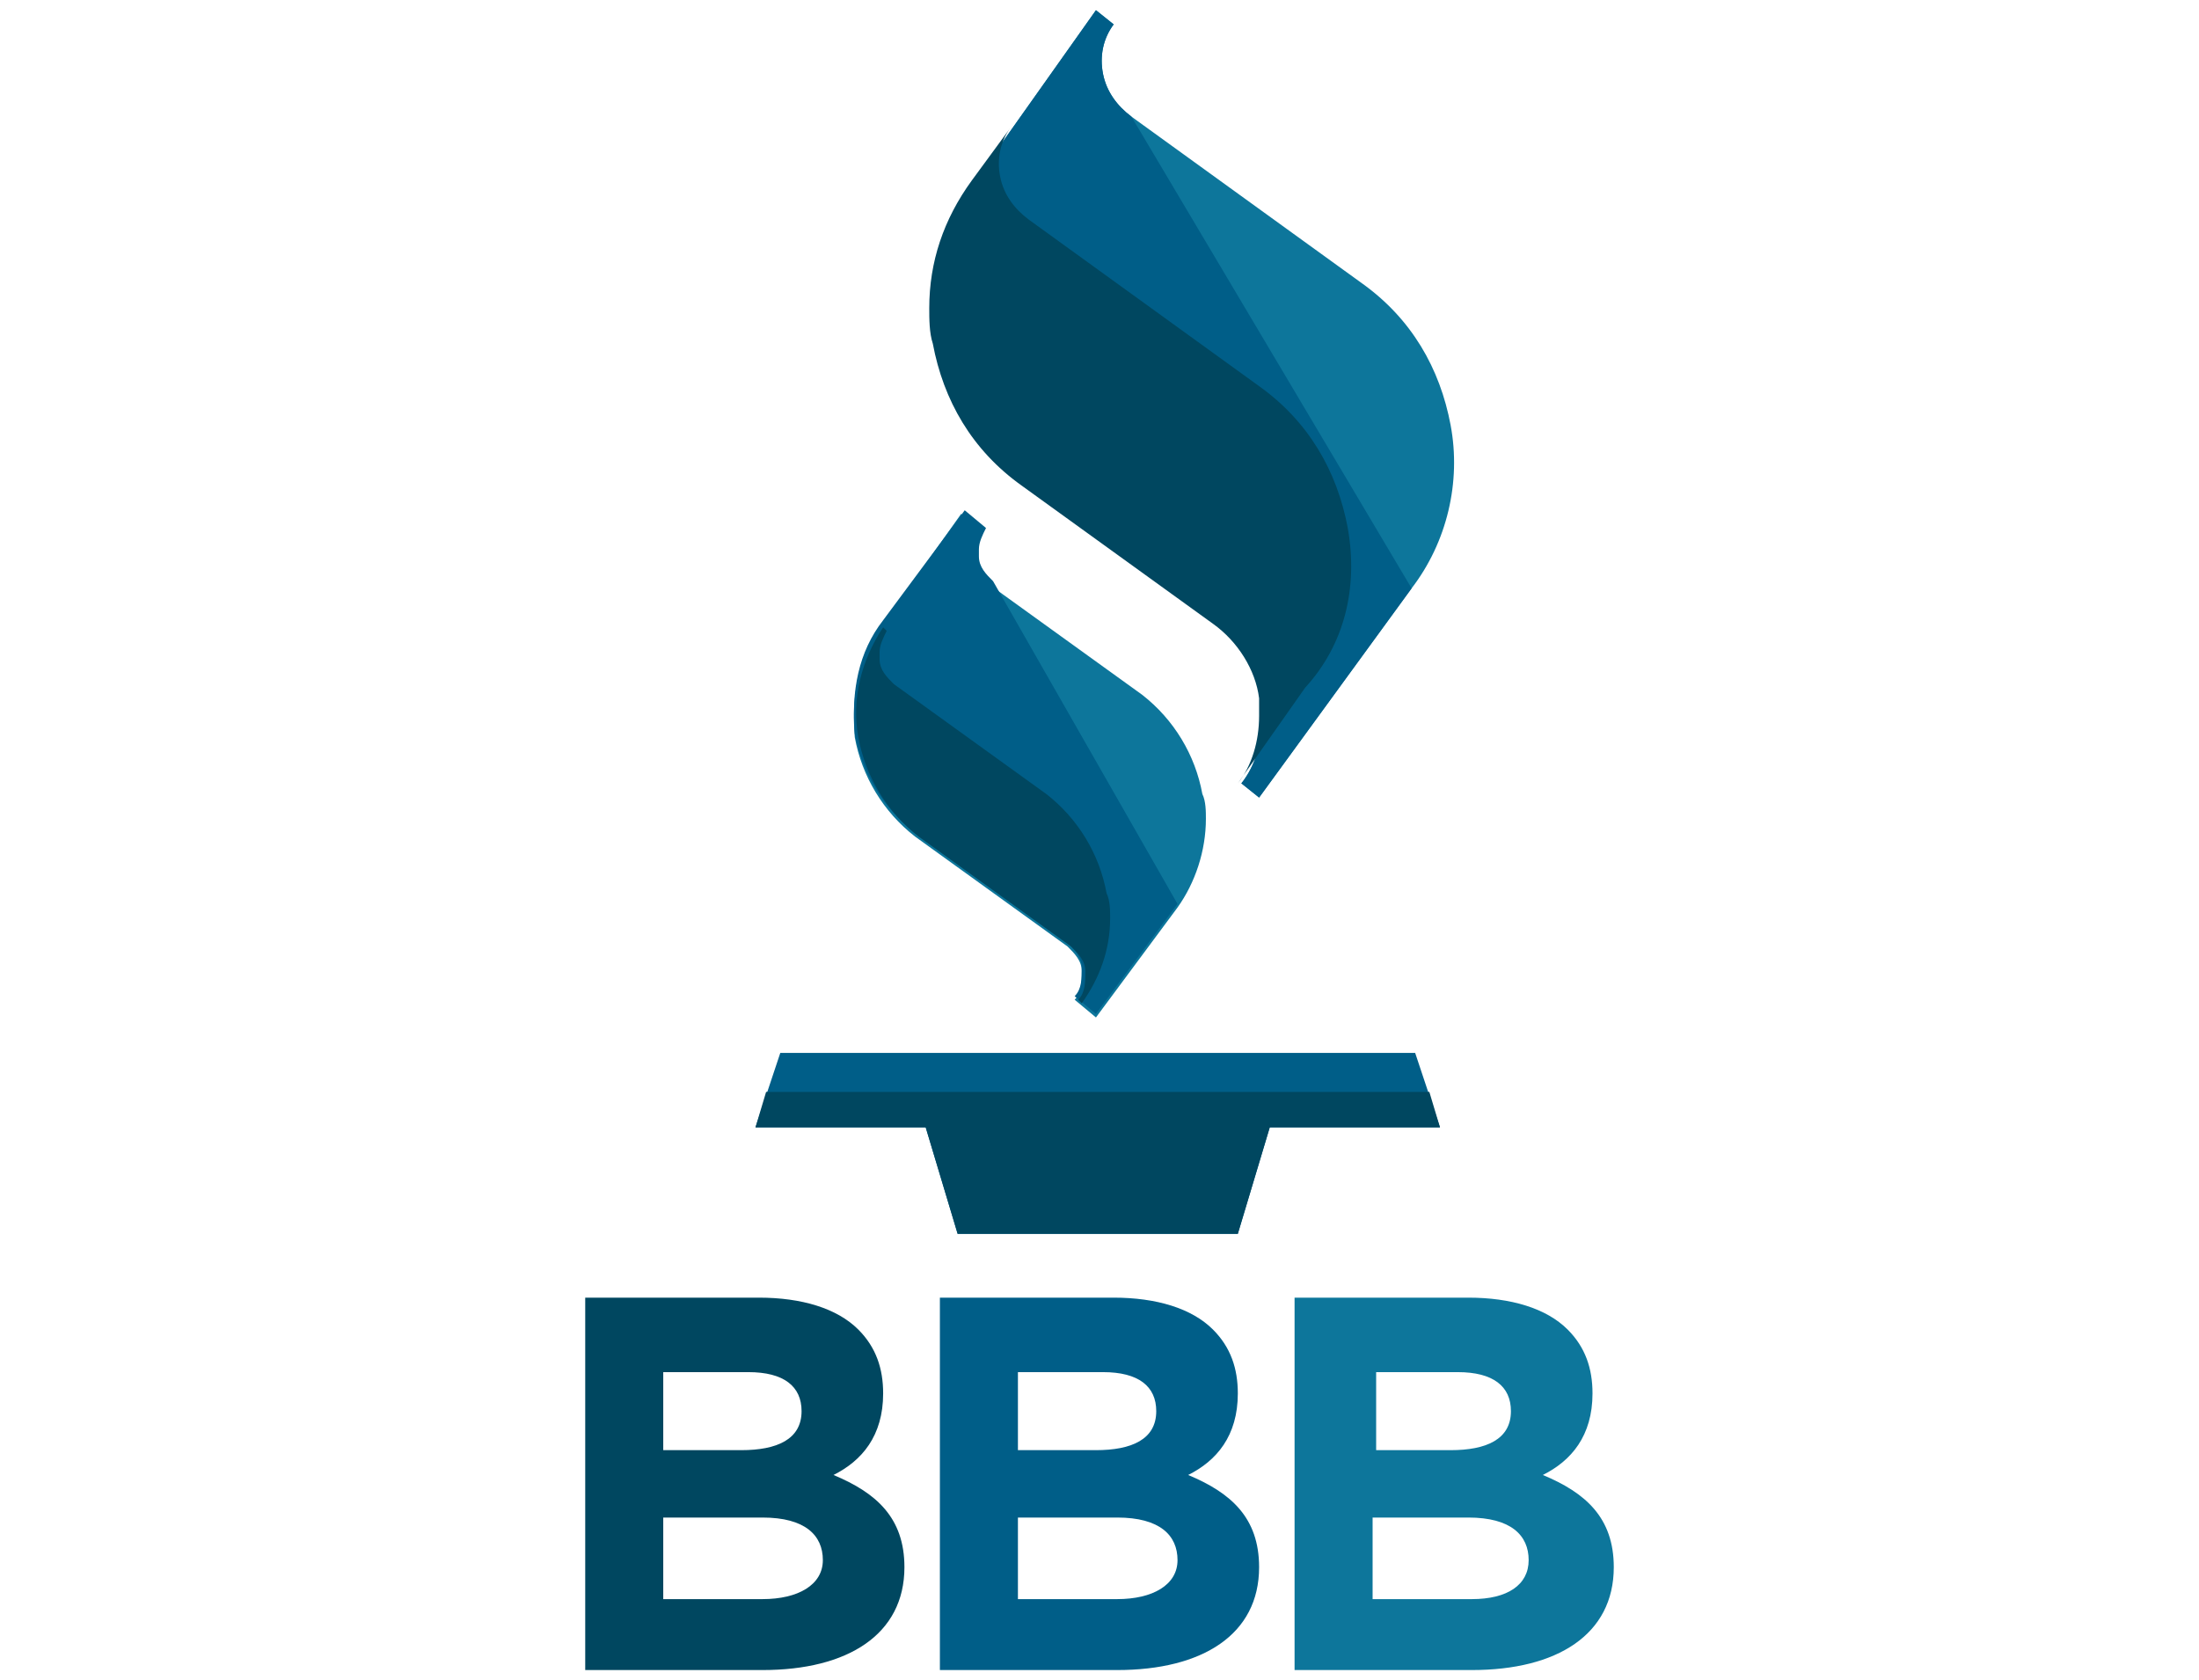 <?xml version="1.0" encoding="utf-8"?>
<!-- Generator: Adobe Illustrator 22.1.0, SVG Export Plug-In . SVG Version: 6.00 Build 0)  -->
<svg version="1.1" id="Capa_1" xmlns="http://www.w3.org/2000/svg" xmlns:xlink="http://www.w3.org/1999/xlink" x="0px" y="0px"
	 viewBox="0 0 496 379" style="enable-background:new 0 0 496 379;" xml:space="preserve">
<style type="text/css">
	.st0{fill:#005E88;}
	.st1{fill:#0D769B;}
	.st2{fill:#004760;}
</style>
<g>
	<polygon class="st0" points="319.2,237.5 176,237.5 170.4,254.3 208.8,254.3 216,278.3 279.2,278.3 286.4,254.3 324.8,254.3 	"/>
	<path class="st1" d="M199.2,140.7c-5.6,7.2-7.2,16-6.4,25.6c1.6,8.8,6.4,16.8,13.6,22.4l34.4,24.8c1.6,1.6,3.2,3.2,3.2,5.6
		c0,2.4,0,4.8-1.6,6.4l4.8,4l18.4-24.8c4-5.6,6.4-12.8,6.4-20c0-1.6,0-4-0.8-5.6c-1.6-8.8-6.4-16.8-13.6-22.4l-34.4-24.8
		c-1.6-1.6-3.2-3.2-3.2-5.6c0-0.8,0-0.8,0-1.6c0-1.6,0.8-3.2,1.6-4.8l0,0l-4.8-4L199.2,140.7z"/>
	<path class="st0" d="M224,131.1c-1.6-1.6-3.2-3.2-3.2-5.6c0-0.8,0-0.8,0-1.6c0-1.6,0.8-3.2,1.6-4.8l0,0l-4.8-4l-18.4,24.8
		c-5.6,7.2-7.2,16-6.4,25.6c1.6,8.8,6.4,16.8,13.6,22.4l34.4,24.8c1.6,1.6,3.2,3.2,3.2,5.6c0,2.4,0,4.8-1.6,6.4l4.8,4l18.4-24.8"/>
	<path class="st1" d="M220,40.7c-6.4,8.8-9.6,18.4-9.6,28.8c0,2.4,0,5.6,0.8,8c2.4,12.8,8.8,24,20,32l43.2,31.2
		c5.6,4,9.6,10.4,10.4,16.8c0,1.6,0,3.2,0,4c0,5.6-1.6,11.2-4.8,15.2l0,0l4,3.2l34.4-47.2c8-10.4,11.2-24,8.8-36.8
		c-2.4-12.8-8.8-24-20-32l-52-37.6c-3.2-2.4-5.6-5.6-6.4-9.6s0-8,2.4-11.2l-4-3.2L220,40.7z"/>
	<path class="st0" d="M255.2,26.3c-3.2-2.4-5.6-5.6-6.4-9.6s0-8,2.4-11.2l-4-3.2L220,40.7c-6.4,8.8-9.6,18.4-9.6,28.8
		c0,2.4,0,5.6,0.8,8c2.4,12.8,8.8,24,20,32l43.2,31.2c5.6,4,9.6,10.4,10.4,16.8c0,1.6,0,3.2,0,4c0,5.6-1.6,11.2-4.8,15.2l0,0l4,3.2
		l34.4-47.2"/>
	<g>
		<path class="st2" d="M244,226.3c4-5.6,6.4-12,6.4-19.2c0-1.6,0-4-0.8-5.6c-1.6-8.8-6.4-16.8-13.6-22.4l-34.4-24.8
			c-1.6-1.6-3.2-3.2-3.2-5.6c0-0.8,0-0.8,0-1.6c0-1.6,0.8-3.2,1.6-4.8l0,0l-0.8-0.8c-4.8,7.2-7.2,16-5.6,24.8
			c1.6,8.8,6.4,16.8,13.6,22.4l34.4,24.8c1.6,1.6,3.2,3.2,3.2,5.6c0,2.4,0,4.8-1.6,6.4L244,226.3z"/>
		<path class="st2" d="M304,119.1c-2.4-12.8-8.8-24-20-32l-52-37.6c-3.2-2.4-5.6-5.6-6.4-9.6c-0.8-4,0-8,2.4-11.2l0,0l-8.8,12
			c-6.4,8.8-9.6,18.4-9.6,28.8c0,2.4,0,5.6,0.8,8c2.4,12.8,8.8,24,20,32l43.2,31.2c5.6,4,9.6,10.4,10.4,16.8c0,1.6,0,3.2,0,4
			c0,5.6-1.6,11.2-4.8,15.2l0,0l15.2-21.6C303.2,145.5,306.4,132.7,304,119.1z"/>
		<path class="st2" d="M132,292.7h39.2c9.6,0,17.6,2.4,22.4,7.2c4,4,5.6,8.8,5.6,14.4l0,0c0,9.6-4.8,15.2-11.2,18.4
			c9.6,4,16,9.6,16,20.8l0,0c0,15.2-12.8,23.2-32,23.2h-40V292.7z M167.2,327.1c8,0,13.6-2.4,13.6-8.8l0,0c0-5.6-4-8.8-12-8.8h-19.2
			v17.6L167.2,327.1L167.2,327.1z M172,360.7c8,0,13.6-3.2,13.6-8.8l0,0c0-5.6-4-9.6-13.6-9.6h-22.4v18.4H172z"/>
	</g>
	<path class="st0" d="M212,292.7h39.2c9.6,0,17.6,2.4,22.4,7.2c4,4,5.6,8.8,5.6,14.4l0,0c0,9.6-4.8,15.2-11.2,18.4
		c9.6,4,16,9.6,16,20.8l0,0c0,15.2-12.8,23.2-32,23.2h-40V292.7z M247.2,327.1c8,0,13.6-2.4,13.6-8.8l0,0c0-5.6-4-8.8-12-8.8h-19.2
		v17.6L247.2,327.1L247.2,327.1z M252,360.7c8,0,13.6-3.2,13.6-8.8l0,0c0-5.6-4-9.6-13.6-9.6h-22.4v18.4H252z"/>
	<path class="st1" d="M292,292.7h39.2c9.6,0,17.6,2.4,22.4,7.2c4,4,5.6,8.8,5.6,14.4l0,0c0,9.6-4.8,15.2-11.2,18.4
		c9.6,4,16,9.6,16,20.8l0,0c0,15.2-12.8,23.2-32,23.2h-40V292.7z M327.2,327.1c8,0,13.6-2.4,13.6-8.8l0,0c0-5.6-4-8.8-12-8.8h-18.4
		v17.6L327.2,327.1L327.2,327.1z M332,360.7c8,0,12.8-3.2,12.8-8.8l0,0c0-5.6-4-9.6-13.6-9.6h-21.6v18.4H332z"/>
	<polygon class="st2" points="172.8,246.3 170.4,254.3 208.8,254.3 216,278.3 279.2,278.3 286.4,254.3 324.8,254.3 322.4,246.3 	"/>
</g>
</svg>
